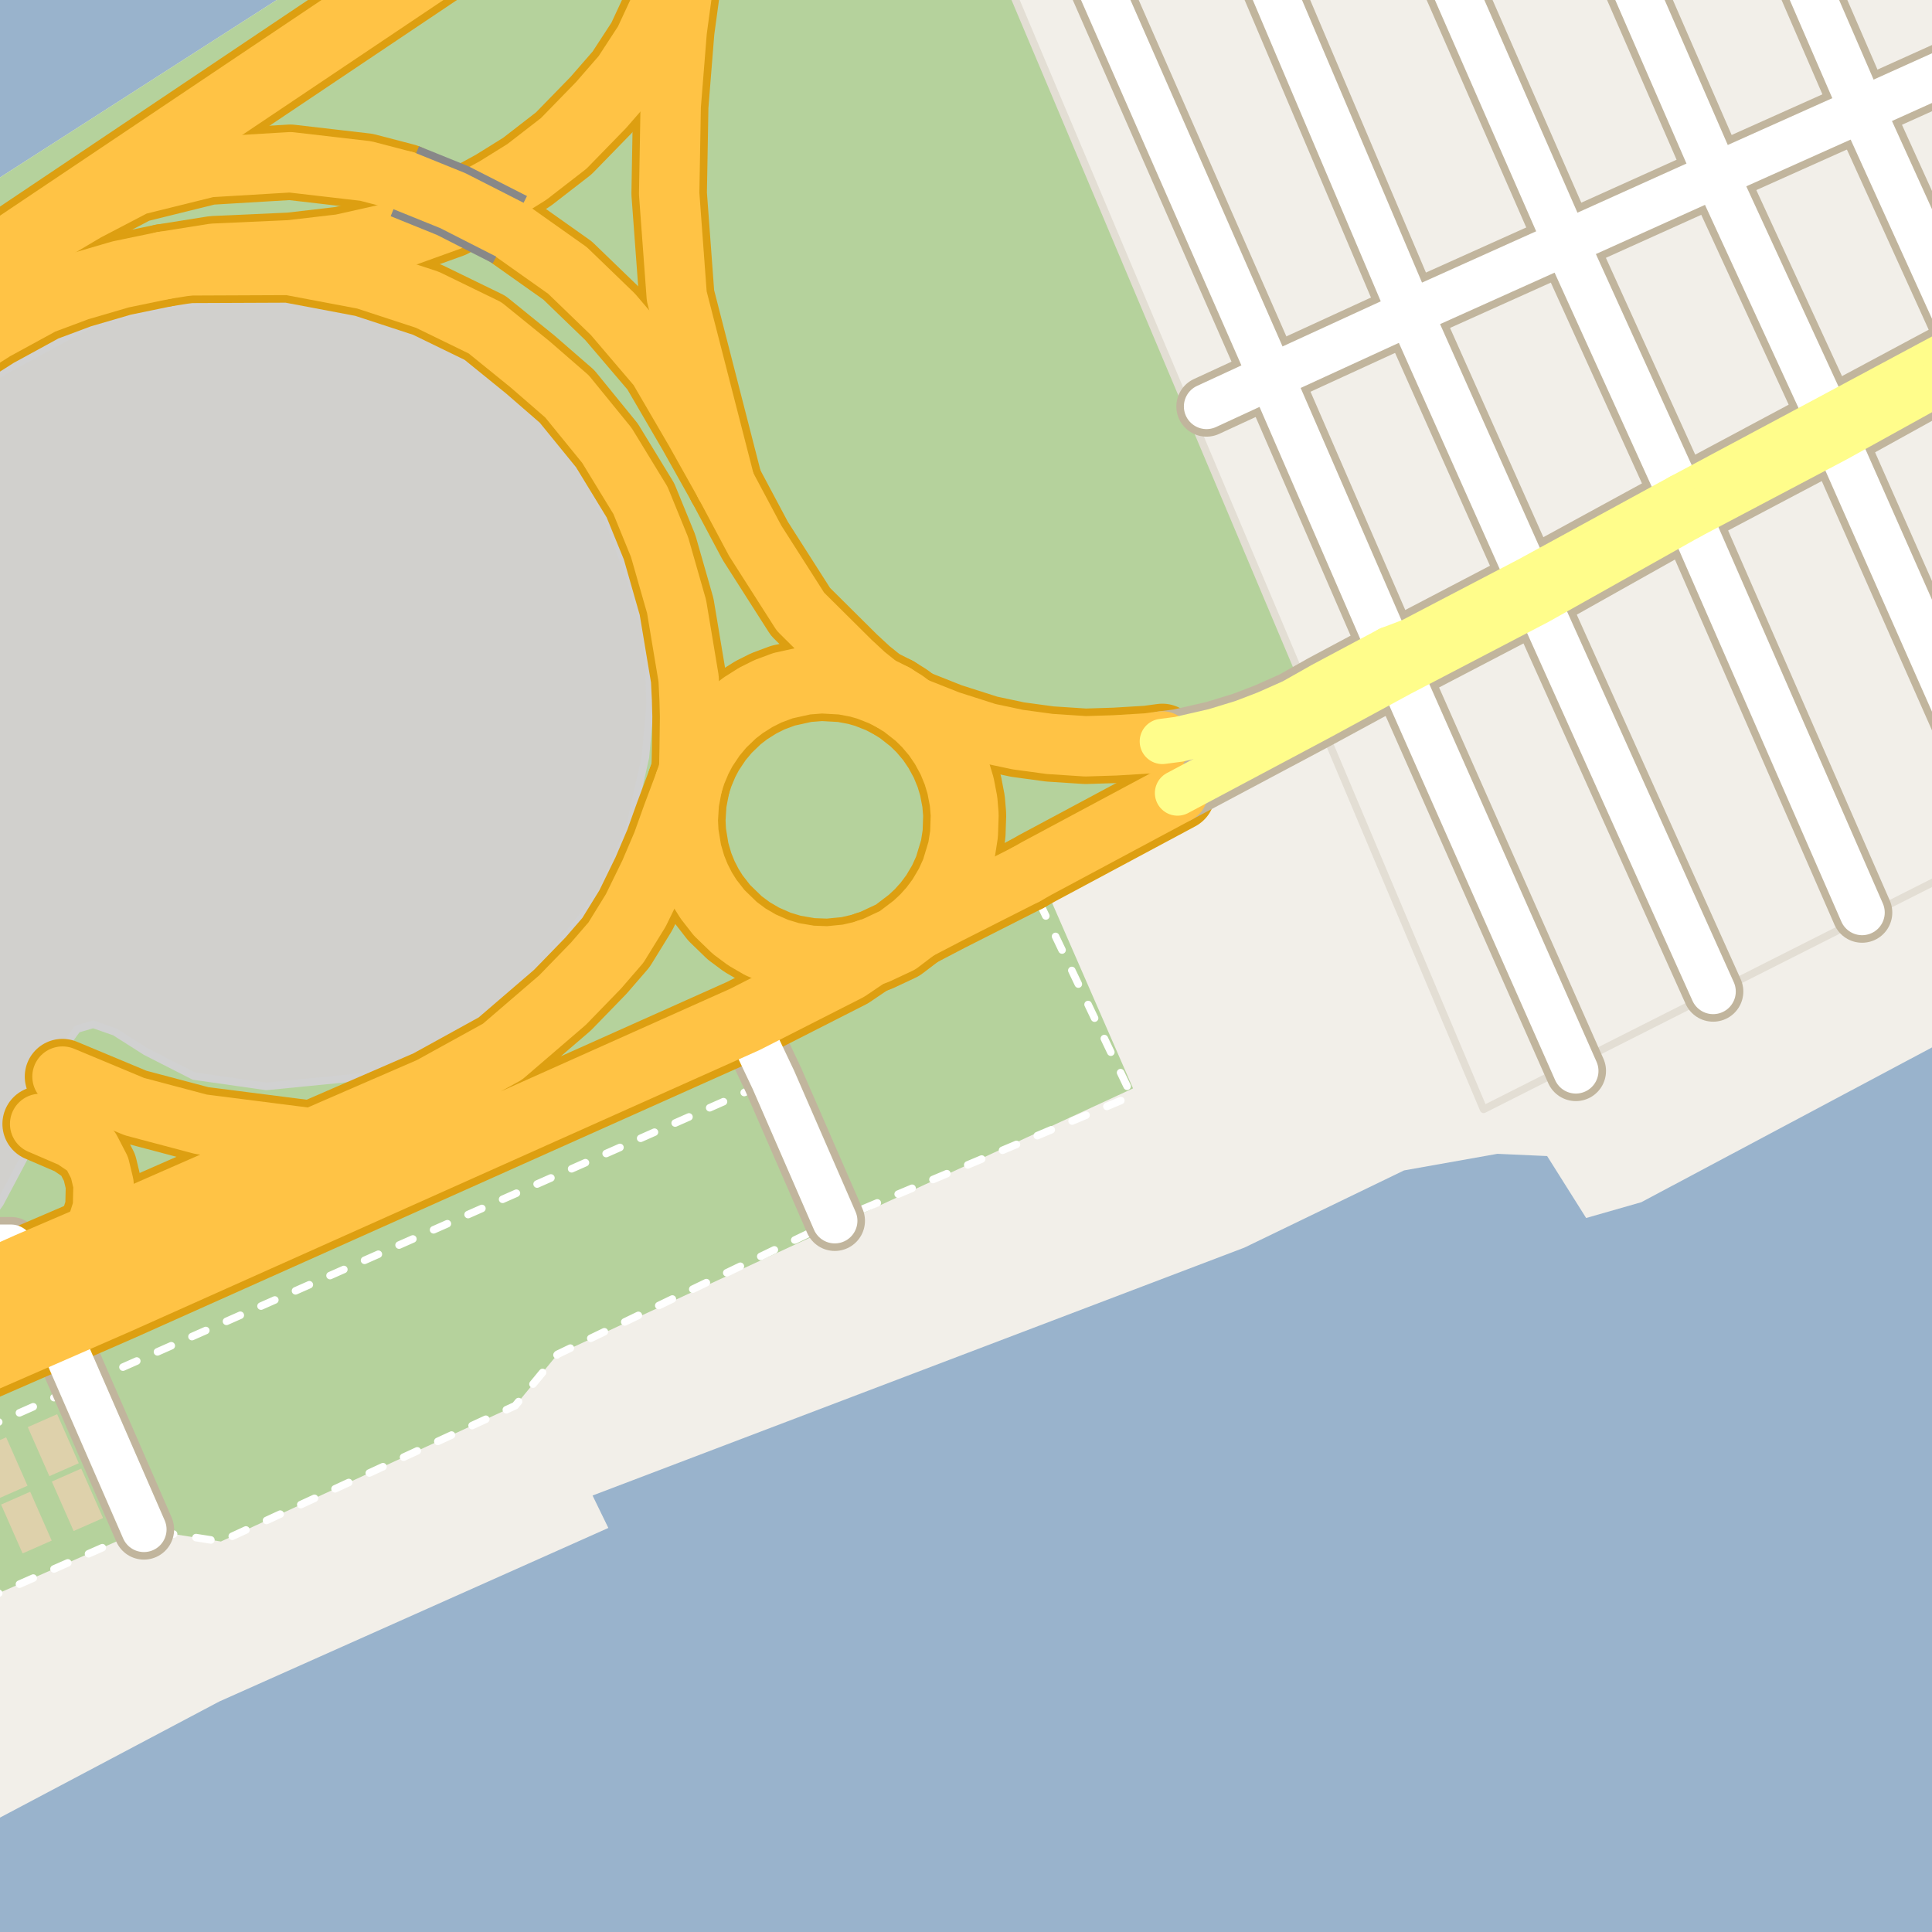 <?xml version="1.0" encoding="UTF-8"?>
<svg xmlns="http://www.w3.org/2000/svg" xmlns:xlink="http://www.w3.org/1999/xlink" width="256pt" height="256pt" viewBox="0 0 256 256" version="1.1">
<g id="surface2">
<rect x="0" y="0" width="256" height="256" style="fill:rgb(60%,70.196%,80%);fill-opacity:1;stroke:none;"/>
<path style=" stroke:none;fill-rule:evenodd;fill:rgb(94.902%,93.725%,91.373%);fill-opacity:1;" d="M 259 -4 L 259 137.191 L 217.477 159.301 L 210.172 161.391 L 205.004 153.184 L 198.414 152.887 L 186.043 155.086 L 164.898 165.312 L 78.516 198.164 L 80.609 202.461 L 29.051 225.461 L -4 242.957 L -4 259 L -4 26.074 L 42.895 -4 Z M 259 -4 "/>
<path style=" stroke:none;fill-rule:evenodd;fill:rgb(70.98%,82.353%,61.176%);fill-opacity:1;" d="M -4 260 L -4 212.781 L 19.07 202.656 L 29.27 204.258 L 68.27 186.258 L 73.871 179.457 L 150.133 144.215 L 137.406 115.051 L 174.711 95.141 L 165.707 73.797 L 156.898 52.918 L 132.887 -4 L 42.898 -4 L -4 26.074 Z M -4 260 "/>
<path style=" stroke:none;fill-rule:evenodd;fill:rgb(94.902%,93.725%,91.373%);fill-opacity:1;" d="M 132.887 -4 L 156.898 52.918 L 165.707 73.797 L 174.711 95.141 L 196.586 146.992 L 260 114.957 L 260 -4 Z M 132.887 -4 "/>
<path style="fill:none;stroke-width:1;stroke-linecap:round;stroke-linejoin:round;stroke:rgb(89.02%,87.059%,83.137%);stroke-opacity:1;stroke-miterlimit:10;" d="M 132.887 -4 L 156.898 52.918 L 165.707 73.797 L 174.711 95.141 L 196.586 146.992 L 260 114.957 L 260 -4 L 132.887 -4 "/>
<path style=" stroke:none;fill-rule:evenodd;fill:rgb(81.961%,81.569%,80.392%);fill-opacity:1;" d="M -4 164.605 L -2.613 163.156 L 0.008 159.414 L 3.246 153.309 L 5.32 148.926 L 8.281 142.656 L 9.727 139.598 L 9.23 137.727 L 10.227 136.355 L 12.348 135.73 L 15.211 136.73 L 19.324 139.344 L 25.684 142.586 L 35.281 143.957 L 47.871 142.715 L 57.098 139.844 L 64.824 135.359 L 69.188 131.492 L 79.656 118.281 L 83.398 109.801 L 85.52 100.328 L 86.141 93.473 L 86.016 88.363 L 85.52 83.5 L 83.773 77.395 L 80.906 69.664 L 78.41 64.43 L 75.547 60.316 L 72.676 56.453 L 66.945 51.34 L 59.715 45.98 L 49.492 41.617 L 39.52 39.5 L 30.172 39.621 L 21.445 40.496 L 12.348 42.738 L 0.629 49.098 L -4 51.883 Z M -4 164.605 "/>
<path style="fill:none;stroke-width:1;stroke-linecap:round;stroke-linejoin:round;stroke:rgb(81.961%,81.961%,81.961%);stroke-opacity:1;stroke-miterlimit:10;" d="M -4 164.605 L -2.613 163.156 L 0.008 159.414 L 3.246 153.309 L 5.32 148.926 L 8.281 142.656 L 9.727 139.598 L 9.23 137.727 L 10.227 136.355 L 12.348 135.73 L 15.211 136.73 L 19.324 139.344 L 25.684 142.586 L 35.281 143.957 L 47.871 142.715 L 57.098 139.844 L 64.824 135.359 L 69.188 131.492 L 79.656 118.281 L 83.398 109.801 L 85.52 100.328 L 86.141 93.473 L 86.016 88.363 L 85.52 83.5 L 83.773 77.395 L 80.906 69.664 L 78.41 64.43 L 75.547 60.316 L 72.676 56.453 L 66.945 51.34 L 59.715 45.98 L 49.492 41.617 L 39.52 39.5 L 30.172 39.621 L 21.445 40.496 L 12.348 42.738 L 0.629 49.098 L -4 51.883 L -4 164.605 "/>
<path style=" stroke:none;fill-rule:evenodd;fill:rgb(87.059%,81.961%,67.059%);fill-opacity:1;" d="M 6.867 196.312 L 9.758 202.867 L 13.656 201.148 L 10.766 194.594 Z M 6.867 196.312 "/>
<path style=" stroke:none;fill-rule:evenodd;fill:rgb(87.059%,81.961%,67.059%);fill-opacity:1;" d="M 3.68 189.102 L 6.543 195.598 L 10.438 193.883 L 7.574 187.387 Z M 3.68 189.102 "/>
<path style=" stroke:none;fill-rule:evenodd;fill:rgb(87.059%,81.961%,67.059%);fill-opacity:1;" d="M 0.145 199.363 L 2.996 205.836 L 6.852 204.137 L 4 197.664 Z M 0.145 199.363 "/>
<path style=" stroke:none;fill-rule:evenodd;fill:rgb(87.059%,81.961%,67.059%);fill-opacity:1;" d="M -3.047 192.152 L -0.219 198.57 L 3.645 196.867 L 0.816 190.453 Z M -3.047 192.152 "/>
<path style="fill:none;stroke-width:1;stroke-linecap:round;stroke-linejoin:round;stroke:rgb(100%,100%,100%);stroke-opacity:1;stroke-dasharray:2,3;stroke-miterlimit:10;" d="M -2 189.234 L 10.762 183.594 L 102.469 143.059 "/>
<path style="fill:none;stroke-width:1;stroke-linecap:round;stroke-linejoin:round;stroke:rgb(100%,100%,100%);stroke-opacity:1;stroke-dasharray:2,3;stroke-miterlimit:10;" d="M -2 211.922 L 19.07 202.656 L 29.27 204.258 L 68.27 186.258 L 73.871 179.457 L 110.613 161.758 L 149.961 145.223 L 136.996 118.062 L 135.887 115.91 "/>
<path style="fill:none;stroke-width:8;stroke-linecap:round;stroke-linejoin:round;stroke:rgb(75.686%,70.98%,61.569%);stroke-opacity:1;stroke-miterlimit:10;" d="M 98.68 135.086 L 102.469 143.059 L 110.613 161.758 "/>
<path style="fill:none;stroke-width:8;stroke-linecap:round;stroke-linejoin:round;stroke:rgb(75.686%,70.98%,61.569%);stroke-opacity:1;stroke-miterlimit:10;" d="M -9 169.102 L -0.531 165.258 L 1.469 165.258 L 3.473 166.855 L 7.383 175.84 L 10.762 183.594 L 19.07 202.656 "/>
<path style="fill:none;stroke-width:10;stroke-linecap:round;stroke-linejoin:round;stroke:rgb(86.667%,62.353%,6.667%);stroke-opacity:1;stroke-miterlimit:10;" d="M 49.84 147.715 L 53.598 155.254 "/>
<path style="fill:none;stroke-width:10;stroke-linecap:round;stroke-linejoin:round;stroke:rgb(86.667%,62.353%,6.667%);stroke-opacity:1;stroke-miterlimit:10;" d="M 12.246 164.176 L 15.637 172.234 "/>
<path style="fill:none;stroke-width:10;stroke-linecap:round;stroke-linejoin:round;stroke:rgb(86.667%,62.353%,6.667%);stroke-opacity:1;stroke-miterlimit:10;" d="M 118.945 124.586 L 125.641 121.098 L 135.887 115.91 "/>
<path style="fill:none;stroke-width:10;stroke-linecap:round;stroke-linejoin:round;stroke:rgb(86.667%,62.353%,6.667%);stroke-opacity:1;stroke-miterlimit:10;" d="M 5.32 148.926 L 9.641 150.785 L 11.98 152.371 L 13.191 154.715 L 13.719 156.906 L 13.645 160.082 L 13.117 161.742 L 12.246 164.176 "/>
<path style="fill:none;stroke-width:10;stroke-linecap:round;stroke-linejoin:round;stroke:rgb(86.667%,62.353%,6.667%);stroke-opacity:1;stroke-miterlimit:10;" d="M 135.887 115.91 L 137.406 115.051 L 156.027 105.082 "/>
<path style="fill:none;stroke-width:10;stroke-linecap:round;stroke-linejoin:round;stroke:rgb(86.667%,62.353%,6.667%);stroke-opacity:1;stroke-miterlimit:10;" d="M 42.336 150.973 L 26.641 148.973 L 17.801 146.629 L 8.281 142.656 "/>
<path style="fill:none;stroke-width:10;stroke-linecap:round;stroke-linejoin:round;stroke:rgb(86.667%,62.353%,6.667%);stroke-opacity:1;stroke-miterlimit:10;" d="M 118.348 92.414 L 114.613 89.414 L 112.715 87.656 L 106.07 81.059 L 100.07 71.656 L 96.07 64.145 "/>
<path style="fill:none;stroke-width:10;stroke-linecap:round;stroke-linejoin:round;stroke:rgb(86.667%,62.353%,6.667%);stroke-opacity:1;stroke-miterlimit:10;" d="M 154.016 98.242 L 152.07 98.504 L 147.734 98.766 L 143.828 98.887 L 139.102 98.578 L 134.852 98 L 130.867 97.152 L 125.738 95.512 L 121.672 93.898 L 118.348 92.414 "/>
<path style="fill:none;stroke-width:10;stroke-linecap:round;stroke-linejoin:round;stroke:rgb(86.667%,62.353%,6.667%);stroke-opacity:1;stroke-miterlimit:10;" d="M 96.07 64.145 L 92.133 57.117 L 87.23 48.707 L 81.215 41.652 L 75.199 35.84 L 67.562 30.434 "/>
<path style="fill:none;stroke-width:10;stroke-linecap:round;stroke-linejoin:round;stroke:rgb(86.667%,62.353%,6.667%);stroke-opacity:1;stroke-miterlimit:10;" d="M 53.641 24.012 L 48.469 22.66 L 38.469 21.5 L 27.652 22.145 L 17.996 24.535 L 11.402 27.977 L -9.672 40.48 "/>
<path style="fill:none;stroke-width:10;stroke-linecap:round;stroke-linejoin:round;stroke:rgb(86.667%,62.353%,6.667%);stroke-opacity:1;stroke-miterlimit:10;" d="M 96.07 64.145 L 89.672 39.258 L 88.668 25.66 L 88.871 14.055 L 89.672 4.059 L 91.176 -7 "/>
<path style="fill:none;stroke-width:10;stroke-linecap:round;stroke-linejoin:round;stroke:rgb(86.667%,62.353%,6.667%);stroke-opacity:1;stroke-miterlimit:10;" d="M 21.695 35.176 L 38.301 35.105 L 48.324 37 L 56.625 39.719 L 64.266 43.438 L 70.266 48.301 L 75.133 52.527 L 80.418 59.02 L 84.863 66.301 L 87.395 72.496 L 89.652 80.375 L 91.242 89.902 L 91.375 92.574 L 91.438 94.941 L 91.383 99.16 L 91.289 103.719 "/>
<path style="fill:none;stroke-width:8;stroke-linecap:round;stroke-linejoin:round;stroke:rgb(75.686%,70.98%,61.569%);stroke-opacity:1;stroke-miterlimit:10;" d="M 246.738 120.918 L 223.832 68.492 "/>
<path style="fill:none;stroke-width:8;stroke-linecap:round;stroke-linejoin:round;stroke:rgb(75.686%,70.98%,61.569%);stroke-opacity:1;stroke-miterlimit:10;" d="M 227 131.379 L 203.781 79.75 L 202.613 76.766 "/>
<path style="fill:none;stroke-width:8;stroke-linecap:round;stroke-linejoin:round;stroke:rgb(75.686%,70.98%,61.569%);stroke-opacity:1;stroke-miterlimit:10;" d="M 208.805 141.902 L 185.508 89.281 L 184.098 86.02 "/>
<path style="fill:none;stroke-width:8;stroke-linecap:round;stroke-linejoin:round;stroke:rgb(75.686%,70.98%,61.569%);stroke-opacity:1;stroke-miterlimit:10;" d="M 264 1.746 L 259.309 -9 "/>
<path style="fill:none;stroke-width:8;stroke-linecap:round;stroke-linejoin:round;stroke:rgb(75.686%,70.98%,61.569%);stroke-opacity:1;stroke-miterlimit:10;" d="M 236.527 -9 L 246.719 14.535 L 260.75 45.445 "/>
<path style="fill:none;stroke-width:8;stroke-linecap:round;stroke-linejoin:round;stroke:rgb(75.686%,70.98%,61.569%);stroke-opacity:1;stroke-miterlimit:10;" d="M 223.832 68.492 L 222.746 65.781 L 207.488 32.164 L 189.465 -9 "/>
<path style="fill:none;stroke-width:8;stroke-linecap:round;stroke-linejoin:round;stroke:rgb(75.686%,70.98%,61.569%);stroke-opacity:1;stroke-miterlimit:10;" d="M 202.613 76.766 L 186.859 41.438 L 165.441 -9 "/>
<path style="fill:none;stroke-width:8;stroke-linecap:round;stroke-linejoin:round;stroke:rgb(75.686%,70.98%,61.569%);stroke-opacity:1;stroke-miterlimit:10;" d="M 142.566 -9 L 168.422 49.906 L 184.098 86.02 "/>
<path style="fill:none;stroke-width:8;stroke-linecap:round;stroke-linejoin:round;stroke:rgb(75.686%,70.98%,61.569%);stroke-opacity:1;stroke-miterlimit:10;" d="M 264 104.98 L 243.32 58.207 L 242.219 55.371 L 227.398 23.188 L 213.387 -9 "/>
<path style="fill:none;stroke-width:8;stroke-linecap:round;stroke-linejoin:round;stroke:rgb(75.686%,70.98%,61.569%);stroke-opacity:1;stroke-miterlimit:10;" d="M 264 6.746 L 246.719 14.535 L 227.398 23.188 L 207.488 32.164 L 186.859 41.438 L 168.422 49.906 L 159.871 53.859 "/>
<path style="fill:none;stroke-width:8;stroke-linecap:round;stroke-linejoin:round;stroke:rgb(75.686%,70.98%,61.569%);stroke-opacity:1;stroke-miterlimit:10;" d="M 118.348 92.414 L 118.348 92.414 "/>
<path style="fill:none;stroke-width:8;stroke-linecap:round;stroke-linejoin:round;stroke:rgb(75.686%,70.98%,61.569%);stroke-opacity:1;stroke-miterlimit:10;" d="M 91.289 103.719 L 91.266 103.73 "/>
<path style="fill:none;stroke-width:8;stroke-linecap:round;stroke-linejoin:round;stroke:rgb(75.686%,70.98%,61.569%);stroke-opacity:1;stroke-miterlimit:10;" d="M 184.098 86.02 L 175.289 90.723 L 171.324 92.961 L 167.797 94.527 L 164.668 95.727 L 160.926 96.871 L 156.199 97.957 L 154.016 98.242 "/>
<path style="fill:none;stroke-width:8;stroke-linecap:round;stroke-linejoin:round;stroke:rgb(75.686%,70.98%,61.569%);stroke-opacity:1;stroke-miterlimit:10;" d="M 222.746 65.781 L 202.613 76.766 L 187.047 84.898 L 184.098 86.02 "/>
<path style="fill:none;stroke-width:8;stroke-linecap:round;stroke-linejoin:round;stroke:rgb(75.686%,70.98%,61.569%);stroke-opacity:1;stroke-miterlimit:10;" d="M 156.027 105.082 L 174.711 95.141 L 185.508 89.281 L 203.781 79.75 L 223.832 68.492 "/>
<path style="fill:none;stroke-width:8;stroke-linecap:round;stroke-linejoin:round;stroke:rgb(75.686%,70.98%,61.569%);stroke-opacity:1;stroke-miterlimit:10;" d="M 264 43.699 L 260.75 45.445 L 242.219 55.371 L 222.746 65.781 "/>
<path style="fill:none;stroke-width:8;stroke-linecap:round;stroke-linejoin:round;stroke:rgb(75.686%,70.98%,61.569%);stroke-opacity:1;stroke-miterlimit:10;" d="M 223.832 68.492 L 243.32 58.207 L 261.832 47.965 L 264 46.82 "/>
<path style="fill:none;stroke-width:11;stroke-linecap:round;stroke-linejoin:round;stroke:rgb(86.667%,62.353%,6.667%);stroke-opacity:1;stroke-miterlimit:10;" d="M 118.348 92.414 L 117 91.727 L 115.078 90.969 L 113.691 90.57 L 111.699 90.195 L 108.859 90.035 L 106.688 90.207 L 103.75 90.855 L 101.758 91.598 L 100.164 92.395 L 98.469 93.465 L 97.195 94.453 L 95.598 95.984 L 94.402 97.41 L 93.184 99.227 L 92.449 100.617 L 91.734 102.324 L 91.289 103.719 "/>
<path style="fill:none;stroke-width:11;stroke-linecap:round;stroke-linejoin:round;stroke:rgb(86.667%,62.353%,6.667%);stroke-opacity:1;stroke-miterlimit:10;" d="M 91.266 103.73 L 90.781 106.285 L 90.633 108.691 L 90.719 110.387 L 91.133 112.91 L 91.699 114.844 L 92.32 116.375 L 93.062 117.828 L 93.879 119.133 L 95.285 120.941 L 97.352 122.945 L 98.969 124.148 L 100.754 125.188 L 102.859 126.109 L 104.836 126.707 L 107.391 127.145 L 109.734 127.23 L 112.391 126.969 L 114.355 126.516 L 116.035 125.949 L 118.945 124.586 L 121.328 122.773 L 122.516 121.66 L 123.609 120.445 L 124.676 119.012 L 125.754 117.191 L 126.551 115.438 L 127.426 112.543 L 127.742 110.52 L 127.828 107.969 L 127.68 106.191 L 127.281 104.113 L 126.789 102.473 L 126.066 100.703 L 125.09 98.906 L 124.059 97.387 L 122.84 95.945 L 121.637 94.766 L 119.773 93.301 L 118.348 92.414 "/>
<path style="fill:none;stroke-width:11;stroke-linecap:round;stroke-linejoin:round;stroke:rgb(86.667%,62.353%,6.667%);stroke-opacity:1;stroke-miterlimit:10;" d="M -12 50.344 L -0.969 43.336 L 5.453 39.832 L 10.305 38.02 L 15.969 36.363 L 21.695 35.176 "/>
<path style="fill:none;stroke-width:11;stroke-linecap:round;stroke-linejoin:round;stroke:rgb(86.667%,62.353%,6.667%);stroke-opacity:1;stroke-miterlimit:10;" d="M 21.695 35.176 L 28.348 34.117 L 38.52 33.66 L 45.273 32.871 L 52.395 31.273 L 59.484 28.719 L 65.809 25.27 L 69.801 22.789 L 74.695 19 L 79.641 13.922 L 82.926 10.148 L 85.836 5.684 L 88.207 0.582 L 91.176 -7 L 93.199 -12 "/>
<path style="fill:none;stroke-width:11;stroke-linecap:round;stroke-linejoin:round;stroke:rgb(86.667%,62.353%,6.667%);stroke-opacity:1;stroke-miterlimit:10;" d="M 68.57 -12 L -9.672 40.48 "/>
<path style="fill:none;stroke-width:11;stroke-linecap:round;stroke-linejoin:round;stroke:rgb(86.667%,62.353%,6.667%);stroke-opacity:1;stroke-miterlimit:10;" d="M 91.266 103.73 L 89.582 108.223 L 88.254 111.93 L 86.566 115.879 L 84.242 120.633 L 81.617 124.891 L 78.98 127.941 L 74.531 132.523 L 66.582 139.355 L 57.215 144.516 L 49.84 147.715 L 42.336 150.973 L 12.246 164.176 L 3.871 167.77 L -12 174.875 M -12 184.301 L 7.383 175.84 L 15.637 172.234 L 53.598 155.254 L 98.68 135.086 L 112.207 128.207 L 115.055 126.281 "/>
<path style="fill:none;stroke-width:6;stroke-linecap:round;stroke-linejoin:round;stroke:rgb(100%,100%,100%);stroke-opacity:1;stroke-miterlimit:10;" d="M 98.68 135.086 L 102.469 143.059 L 110.613 161.758 "/>
<path style="fill:none;stroke-width:6;stroke-linecap:round;stroke-linejoin:round;stroke:rgb(100%,100%,100%);stroke-opacity:1;stroke-miterlimit:10;" d="M -9 169.102 L -0.531 165.258 L 1.469 165.258 L 3.473 166.855 L 7.383 175.84 L 10.762 183.594 L 19.07 202.656 "/>
<path style="fill:none;stroke-width:8;stroke-linecap:round;stroke-linejoin:round;stroke:rgb(100%,76.471%,27.059%);stroke-opacity:1;stroke-miterlimit:10;" d="M 49.84 147.715 L 53.598 155.254 "/>
<path style="fill:none;stroke-width:8;stroke-linecap:round;stroke-linejoin:round;stroke:rgb(100%,76.471%,27.059%);stroke-opacity:1;stroke-miterlimit:10;" d="M 12.246 164.176 L 15.637 172.234 "/>
<path style="fill:none;stroke-width:8;stroke-linecap:round;stroke-linejoin:round;stroke:rgb(100%,76.471%,27.059%);stroke-opacity:1;stroke-miterlimit:10;" d="M 118.945 124.586 L 125.641 121.098 L 135.887 115.91 "/>
<path style="fill:none;stroke-width:8;stroke-linecap:round;stroke-linejoin:round;stroke:rgb(100%,76.471%,27.059%);stroke-opacity:1;stroke-miterlimit:10;" d="M 5.32 148.926 L 9.641 150.785 L 11.98 152.371 L 13.191 154.715 L 13.719 156.906 L 13.645 160.082 L 13.117 161.742 L 12.246 164.176 "/>
<path style="fill:none;stroke-width:8;stroke-linecap:round;stroke-linejoin:round;stroke:rgb(100%,76.471%,27.059%);stroke-opacity:1;stroke-miterlimit:10;" d="M 135.887 115.91 L 137.406 115.051 L 156.027 105.082 "/>
<path style="fill:none;stroke-width:8;stroke-linecap:round;stroke-linejoin:round;stroke:rgb(100%,76.471%,27.059%);stroke-opacity:1;stroke-miterlimit:10;" d="M 42.336 150.973 L 26.641 148.973 L 17.801 146.629 L 8.281 142.656 "/>
<path style="fill:none;stroke-width:8;stroke-linecap:round;stroke-linejoin:round;stroke:rgb(100%,76.471%,27.059%);stroke-opacity:1;stroke-miterlimit:10;" d="M 118.348 92.414 L 114.613 89.414 L 112.715 87.656 L 106.07 81.059 L 100.07 71.656 L 96.07 64.145 "/>
<path style="fill:none;stroke-width:8;stroke-linecap:round;stroke-linejoin:round;stroke:rgb(100%,76.471%,27.059%);stroke-opacity:1;stroke-miterlimit:10;" d="M 154.016 98.242 L 152.07 98.504 L 147.734 98.766 L 143.828 98.887 L 139.102 98.578 L 134.852 98 L 130.867 97.152 L 125.738 95.512 L 121.672 93.898 L 118.348 92.414 "/>
<path style="fill:none;stroke-width:8;stroke-linecap:round;stroke-linejoin:round;stroke:rgb(100%,76.471%,27.059%);stroke-opacity:1;stroke-miterlimit:10;" d="M 96.07 64.145 L 92.133 57.117 L 87.23 48.707 L 81.215 41.652 L 75.199 35.84 L 67.562 30.434 "/>
<path style="fill:none;stroke-width:8;stroke-linecap:round;stroke-linejoin:round;stroke:rgb(100%,76.471%,27.059%);stroke-opacity:1;stroke-miterlimit:10;" d="M 53.641 24.012 L 48.469 22.66 L 38.469 21.5 L 27.652 22.145 L 17.996 24.535 L 11.402 27.977 L -9.672 40.48 "/>
<path style="fill:none;stroke-width:8;stroke-linecap:round;stroke-linejoin:round;stroke:rgb(100%,76.471%,27.059%);stroke-opacity:1;stroke-miterlimit:10;" d="M 96.07 64.145 L 89.672 39.258 L 88.668 25.66 L 88.871 14.055 L 89.672 4.059 L 91.176 -7 "/>
<path style="fill:none;stroke-width:8;stroke-linecap:round;stroke-linejoin:round;stroke:rgb(100%,76.471%,27.059%);stroke-opacity:1;stroke-miterlimit:10;" d="M 21.695 35.176 L 38.301 35.105 L 48.324 37 L 56.625 39.719 L 64.266 43.438 L 70.266 48.301 L 75.133 52.527 L 80.418 59.02 L 84.863 66.301 L 87.395 72.496 L 89.652 80.375 L 91.242 89.902 L 91.375 92.574 L 91.438 94.941 L 91.383 99.16 L 91.289 103.719 "/>
<path style="fill:none;stroke-width:6;stroke-linecap:round;stroke-linejoin:round;stroke:rgb(100%,100%,100%);stroke-opacity:1;stroke-miterlimit:10;" d="M 246.738 120.918 L 223.832 68.492 "/>
<path style="fill:none;stroke-width:6;stroke-linecap:round;stroke-linejoin:round;stroke:rgb(100%,100%,100%);stroke-opacity:1;stroke-miterlimit:10;" d="M 227 131.379 L 203.781 79.75 L 202.613 76.766 "/>
<path style="fill:none;stroke-width:6;stroke-linecap:round;stroke-linejoin:round;stroke:rgb(100%,100%,100%);stroke-opacity:1;stroke-miterlimit:10;" d="M 208.805 141.902 L 185.508 89.281 L 184.098 86.02 "/>
<path style="fill:none;stroke-width:6;stroke-linecap:round;stroke-linejoin:round;stroke:rgb(100%,100%,100%);stroke-opacity:1;stroke-miterlimit:10;" d="M 236.527 -9 L 246.719 14.535 L 260.75 45.445 "/>
<path style="fill:none;stroke-width:6;stroke-linecap:round;stroke-linejoin:round;stroke:rgb(100%,100%,100%);stroke-opacity:1;stroke-miterlimit:10;" d="M 223.832 68.492 L 222.746 65.781 L 207.488 32.164 L 189.465 -9 "/>
<path style="fill:none;stroke-width:6;stroke-linecap:round;stroke-linejoin:round;stroke:rgb(100%,100%,100%);stroke-opacity:1;stroke-miterlimit:10;" d="M 202.613 76.766 L 186.859 41.438 L 165.441 -9 "/>
<path style="fill:none;stroke-width:6;stroke-linecap:round;stroke-linejoin:round;stroke:rgb(100%,100%,100%);stroke-opacity:1;stroke-miterlimit:10;" d="M 142.566 -9 L 168.422 49.906 L 184.098 86.02 "/>
<path style="fill:none;stroke-width:6;stroke-linecap:round;stroke-linejoin:round;stroke:rgb(100%,100%,100%);stroke-opacity:1;stroke-miterlimit:10;" d="M 264 104.98 L 243.32 58.207 L 242.219 55.371 L 227.398 23.188 L 213.387 -9 "/>
<path style="fill:none;stroke-width:6;stroke-linecap:round;stroke-linejoin:round;stroke:rgb(100%,100%,100%);stroke-opacity:1;stroke-miterlimit:10;" d="M 264 6.746 L 246.719 14.535 L 227.398 23.188 L 207.488 32.164 L 186.859 41.438 L 168.422 49.906 L 159.871 53.859 "/>
<path style="fill:none;stroke-width:6;stroke-linecap:round;stroke-linejoin:round;stroke:rgb(100%,99.216%,54.51%);stroke-opacity:1;stroke-miterlimit:10;" d="M 118.348 92.414 L 118.348 92.414 "/>
<path style="fill:none;stroke-width:6;stroke-linecap:round;stroke-linejoin:round;stroke:rgb(100%,99.216%,54.51%);stroke-opacity:1;stroke-miterlimit:10;" d="M 91.289 103.719 L 91.266 103.73 "/>
<path style="fill:none;stroke-width:6;stroke-linecap:round;stroke-linejoin:round;stroke:rgb(100%,99.216%,54.51%);stroke-opacity:1;stroke-miterlimit:10;" d="M 184.098 86.02 L 175.289 90.723 L 171.324 92.961 L 167.797 94.527 L 164.668 95.727 L 160.926 96.871 L 156.199 97.957 L 154.016 98.242 "/>
<path style="fill:none;stroke-width:6;stroke-linecap:round;stroke-linejoin:round;stroke:rgb(100%,99.216%,54.51%);stroke-opacity:1;stroke-miterlimit:10;" d="M 222.746 65.781 L 202.613 76.766 L 187.047 84.898 L 184.098 86.02 "/>
<path style="fill:none;stroke-width:6;stroke-linecap:round;stroke-linejoin:round;stroke:rgb(100%,99.216%,54.51%);stroke-opacity:1;stroke-miterlimit:10;" d="M 156.027 105.082 L 174.711 95.141 L 185.508 89.281 L 203.781 79.75 L 223.832 68.492 "/>
<path style="fill:none;stroke-width:6;stroke-linecap:round;stroke-linejoin:round;stroke:rgb(100%,99.216%,54.51%);stroke-opacity:1;stroke-miterlimit:10;" d="M 264 43.699 L 260.75 45.445 L 242.219 55.371 L 222.746 65.781 "/>
<path style="fill:none;stroke-width:6;stroke-linecap:round;stroke-linejoin:round;stroke:rgb(100%,99.216%,54.51%);stroke-opacity:1;stroke-miterlimit:10;" d="M 223.832 68.492 L 243.32 58.207 L 261.832 47.965 L 264 46.82 "/>
<path style="fill:none;stroke-width:9;stroke-linecap:round;stroke-linejoin:round;stroke:rgb(100%,76.471%,27.059%);stroke-opacity:1;stroke-miterlimit:10;" d="M 118.348 92.414 L 117 91.727 L 115.078 90.969 L 113.691 90.57 L 111.699 90.195 L 108.859 90.035 L 106.688 90.207 L 103.75 90.855 L 101.758 91.598 L 100.164 92.395 L 98.469 93.465 L 97.195 94.453 L 95.598 95.984 L 94.402 97.41 L 93.184 99.227 L 92.449 100.617 L 91.734 102.324 L 91.289 103.719 "/>
<path style="fill:none;stroke-width:9;stroke-linecap:round;stroke-linejoin:round;stroke:rgb(100%,76.471%,27.059%);stroke-opacity:1;stroke-miterlimit:10;" d="M 91.266 103.73 L 90.781 106.285 L 90.633 108.691 L 90.719 110.387 L 91.133 112.91 L 91.699 114.844 L 92.32 116.375 L 93.062 117.828 L 93.879 119.133 L 95.285 120.941 L 97.352 122.945 L 98.969 124.148 L 100.754 125.188 L 102.859 126.109 L 104.836 126.707 L 107.391 127.145 L 109.734 127.23 L 112.391 126.969 L 114.355 126.516 L 116.035 125.949 L 118.945 124.586 L 121.328 122.773 L 122.516 121.66 L 123.609 120.445 L 124.676 119.012 L 125.754 117.191 L 126.551 115.438 L 127.426 112.543 L 127.742 110.52 L 127.828 107.969 L 127.68 106.191 L 127.281 104.113 L 126.789 102.473 L 126.066 100.703 L 125.09 98.906 L 124.059 97.387 L 122.84 95.945 L 121.637 94.766 L 119.773 93.301 L 118.348 92.414 "/>
<path style="fill:none;stroke-width:9;stroke-linecap:round;stroke-linejoin:round;stroke:rgb(100%,76.471%,27.059%);stroke-opacity:1;stroke-miterlimit:10;" d="M -12 50.344 L -0.969 43.336 L 5.453 39.832 L 10.305 38.02 L 15.969 36.363 L 21.695 35.176 "/>
<path style="fill:none;stroke-width:9;stroke-linecap:round;stroke-linejoin:round;stroke:rgb(100%,76.471%,27.059%);stroke-opacity:1;stroke-miterlimit:10;" d="M 21.695 35.176 L 28.348 34.117 L 38.52 33.66 L 45.273 32.871 L 52.395 31.273 L 59.484 28.719 L 65.809 25.27 L 69.801 22.789 L 74.695 19 L 79.641 13.922 L 82.926 10.148 L 85.836 5.684 L 88.207 0.582 L 91.176 -7 L 93.199 -12 "/>
<path style="fill:none;stroke-width:9;stroke-linecap:round;stroke-linejoin:round;stroke:rgb(100%,76.471%,27.059%);stroke-opacity:1;stroke-miterlimit:10;" d="M 68.57 -12 L -9.672 40.48 "/>
<path style="fill:none;stroke-width:9;stroke-linecap:round;stroke-linejoin:round;stroke:rgb(100%,76.471%,27.059%);stroke-opacity:1;stroke-miterlimit:10;" d="M 91.266 103.73 L 89.582 108.223 L 88.254 111.93 L 86.566 115.879 L 84.242 120.633 L 81.617 124.891 L 78.98 127.941 L 74.531 132.523 L 66.582 139.355 L 57.215 144.516 L 49.84 147.715 L 42.336 150.973 L 12.246 164.176 L 3.871 167.77 L -12 174.875 M -12 184.301 L 7.383 175.84 L 15.637 172.234 L 53.598 155.254 L 98.68 135.086 L 112.207 128.207 L 115.055 126.281 "/>
<path style="fill:none;stroke-width:10;stroke-linecap:butt;stroke-linejoin:round;stroke:rgb(53.333%,53.333%,53.333%);stroke-opacity:1;stroke-miterlimit:10;" d="M 67.562 30.434 L 59.992 26.582 L 53.641 24.012 "/>
<path style="fill:none;stroke-width:8;stroke-linecap:round;stroke-linejoin:round;stroke:rgb(100%,76.471%,27.059%);stroke-opacity:1;stroke-miterlimit:10;" d="M 67.562 30.434 L 59.992 26.582 L 53.641 24.012 "/>
</g>
</svg>

